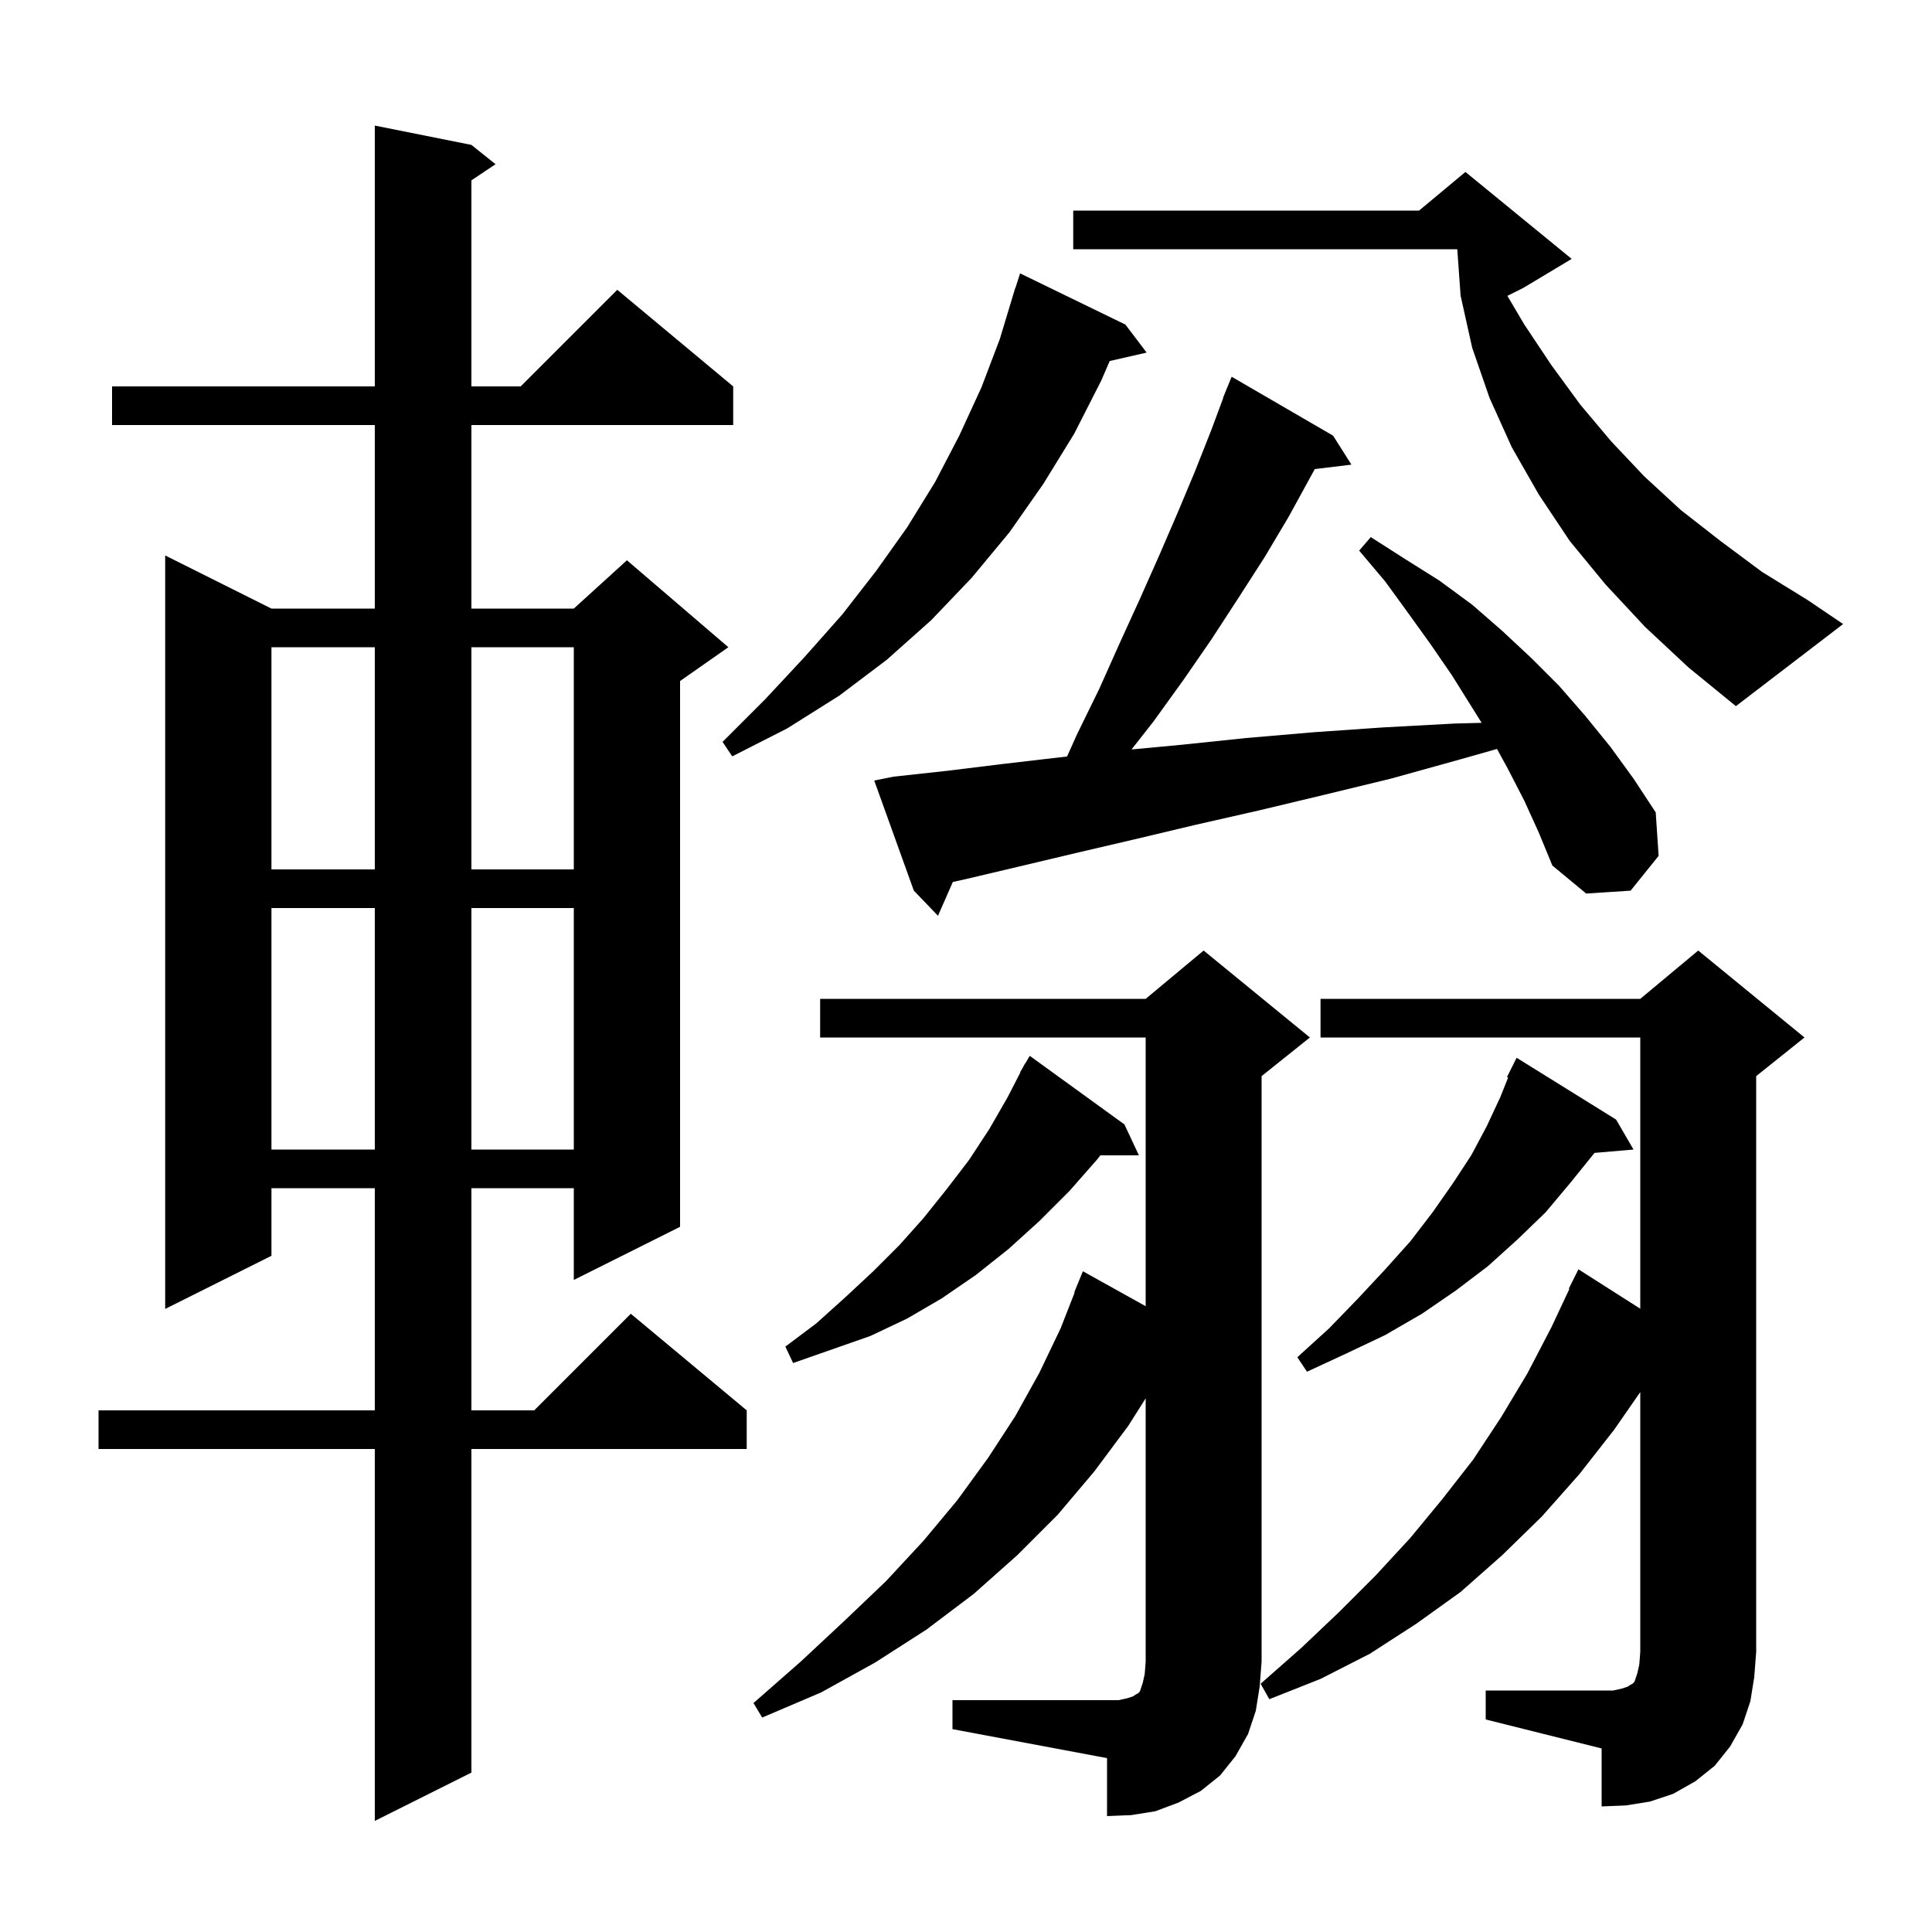<svg xmlns="http://www.w3.org/2000/svg" xmlns:xlink="http://www.w3.org/1999/xlink" version="1.1" baseProfile="full" viewBox="0 0 200 200" width="200" height="200">
<g fill="black">
<path d="M 48.8 15.0 L 51.3 17.0 L 48.8 18.667 L 48.8 40.0 L 53.9 40.0 L 63.9 30.0 L 75.9 40.0 L 75.9 44.0 L 48.8 44.0 L 48.8 63.0 L 59.4 63.0 L 64.9 58.0 L 75.4 67.0 L 70.4 70.5 L 70.4 127.0 L 59.4 132.5 L 59.4 123.0 L 48.8 123.0 L 48.8 146.0 L 55.3 146.0 L 65.3 136.0 L 77.3 146.0 L 77.3 150.0 L 48.8 150.0 L 48.8 183.5 L 38.8 188.5 L 38.8 150.0 L 10.2 150.0 L 10.2 146.0 L 38.8 146.0 L 38.8 123.0 L 28.1 123.0 L 28.1 130.0 L 17.1 135.5 L 17.1 57.5 L 28.1 63.0 L 38.8 63.0 L 38.8 44.0 L 11.6 44.0 L 11.6 40.0 L 38.8 40.0 L 38.8 13.0 Z M 98.6 176.0 L 115.8 176.0 L 116.7 175.8 L 117.3 175.6 L 117.6 175.4 L 117.8 175.3 L 118.0 175.1 L 118.3 174.2 L 118.5 173.3 L 118.6 172.0 L 118.6 144.755 L 116.8 147.6 L 113.3 152.3 L 109.5 156.8 L 105.3 161.0 L 100.8 165.0 L 95.9 168.7 L 90.6 172.1 L 85.0 175.2 L 78.9 177.8 L 78.0 176.3 L 82.9 172.0 L 87.4 167.8 L 91.7 163.7 L 95.6 159.5 L 99.1 155.3 L 102.3 150.9 L 105.1 146.6 L 107.6 142.1 L 109.8 137.5 L 111.242 133.814 L 111.2 133.8 L 112.1 131.6 L 118.6 135.218 L 118.6 107.4 L 84.9 107.4 L 84.9 103.4 L 118.6 103.4 L 124.6 98.4 L 135.6 107.4 L 130.6 111.4 L 130.6 172.0 L 130.4 174.6 L 130.0 177.1 L 129.2 179.5 L 127.9 181.8 L 126.3 183.8 L 124.3 185.4 L 122.0 186.6 L 119.6 187.5 L 117.1 187.9 L 114.6 188.0 L 114.6 182.0 L 98.6 179.0 Z M 153.8 175.0 L 167.0 175.0 L 167.9 174.8 L 168.5 174.6 L 168.8 174.4 L 169.0 174.3 L 169.2 174.1 L 169.5 173.2 L 169.7 172.3 L 169.8 171.0 L 169.8 144.109 L 167.1 148.0 L 163.5 152.6 L 159.6 157.0 L 155.5 161.0 L 151.2 164.8 L 146.6 168.1 L 141.8 171.2 L 136.7 173.8 L 131.4 175.9 L 130.5 174.3 L 134.7 170.6 L 138.6 166.9 L 142.4 163.1 L 146.0 159.2 L 149.3 155.2 L 152.5 151.1 L 155.4 146.7 L 158.1 142.2 L 160.6 137.4 L 162.465 133.426 L 162.4 133.4 L 163.4 131.4 L 169.8 135.478 L 169.8 107.4 L 136.7 107.4 L 136.7 103.4 L 169.8 103.4 L 175.8 98.4 L 186.8 107.4 L 181.8 111.4 L 181.8 171.0 L 181.6 173.6 L 181.2 176.1 L 180.4 178.5 L 179.1 180.8 L 177.5 182.8 L 175.5 184.4 L 173.2 185.7 L 170.8 186.5 L 168.3 186.9 L 165.8 187.0 L 165.8 181.0 L 153.8 178.0 Z M 167.3 115.9 L 169.1 119.0 L 165.061 119.348 L 162.6 122.4 L 160.0 125.5 L 157.1 128.3 L 154.0 131.1 L 150.7 133.6 L 147.2 136.0 L 143.4 138.2 L 139.4 140.1 L 135.3 142.0 L 134.3 140.5 L 137.6 137.5 L 140.6 134.4 L 143.4 131.4 L 146.0 128.5 L 148.3 125.5 L 150.4 122.5 L 152.3 119.6 L 153.9 116.6 L 155.3 113.6 L 156.121 111.547 L 156.0 111.5 L 157.0 109.5 Z M 116.4 116.4 L 117.9 119.6 L 113.911 119.6 L 113.6 120.0 L 110.7 123.3 L 107.6 126.4 L 104.4 129.3 L 101.0 132.0 L 97.5 134.4 L 93.9 136.5 L 90.1 138.3 L 82.1 141.1 L 81.3 139.4 L 84.5 137.0 L 87.5 134.3 L 90.4 131.6 L 93.1 128.9 L 95.6 126.1 L 98.0 123.1 L 100.3 120.1 L 102.4 116.9 L 104.3 113.6 L 105.63 111.015 L 105.6 111.0 L 105.895 110.498 L 106.1 110.1 L 106.122 110.113 L 106.6 109.3 Z M 28.1 94.0 L 28.1 119.0 L 38.8 119.0 L 38.8 94.0 Z M 48.8 94.0 L 48.8 119.0 L 59.4 119.0 L 59.4 94.0 Z M 157.8 82.9 L 156.1 79.6 L 154.971 77.53 L 151.2 78.6 L 144.0 80.6 L 137.0 82.3 L 130.3 83.9 L 123.7 85.4 L 117.4 86.9 L 111.4 88.3 L 105.5 89.7 L 100.0 91.0 L 98.637 91.303 L 97.1 94.8 L 94.6 92.2 L 90.5 80.8 L 92.5 80.4 L 98.0 79.8 L 103.7 79.1 L 109.7 78.4 L 110.461 78.314 L 111.5 76.0 L 113.8 71.3 L 115.9 66.6 L 118.0 62.0 L 120.0 57.5 L 121.9 53.1 L 123.7 48.8 L 125.4 44.5 L 126.625 41.208 L 126.6 41.2 L 126.909 40.446 L 127.0 40.2 L 127.008 40.203 L 127.5 39.0 L 138.0 45.1 L 139.9 48.1 L 136.106 48.558 L 133.4 53.5 L 130.9 57.7 L 128.2 61.9 L 125.4 66.2 L 122.5 70.4 L 119.4 74.7 L 117.134 77.584 L 122.3 77.1 L 129.0 76.4 L 136.0 75.8 L 143.2 75.3 L 150.6 74.9 L 153.38 74.828 L 150.3 69.9 L 148.1 66.7 L 145.8 63.5 L 143.4 60.2 L 140.7 57.0 L 141.9 55.6 L 145.5 57.9 L 149.0 60.1 L 152.4 62.6 L 155.5 65.3 L 158.5 68.1 L 161.4 71.0 L 164.1 74.1 L 166.7 77.3 L 169.1 80.6 L 171.4 84.1 L 171.7 88.6 L 168.8 92.2 L 164.2 92.5 L 160.7 89.6 L 159.3 86.2 Z M 28.1 67.0 L 28.1 90.0 L 38.8 90.0 L 38.8 67.0 Z M 48.8 67.0 L 48.8 90.0 L 59.4 90.0 L 59.4 67.0 Z M 116.5 33.6 L 118.7 36.5 L 114.874 37.373 L 114.0 39.4 L 111.2 44.9 L 108.0 50.1 L 104.5 55.1 L 100.6 59.8 L 96.4 64.2 L 91.8 68.3 L 86.9 72.0 L 81.5 75.4 L 75.8 78.3 L 74.8 76.8 L 79.2 72.4 L 83.3 68.0 L 87.2 63.6 L 90.7 59.1 L 93.9 54.6 L 96.8 49.9 L 99.3 45.1 L 101.6 40.1 L 103.5 35.1 L 105.1 29.8 L 105.118 29.806 L 105.6 28.3 Z M 170.3 64.9 L 166.2 60.5 L 162.5 56.0 L 159.3 51.2 L 156.5 46.3 L 154.2 41.2 L 152.4 36.0 L 151.2 30.6 L 150.857 25.8 L 111.1 25.8 L 111.1 21.8 L 146.9 21.8 L 151.7 17.8 L 162.7 26.8 L 157.7 29.8 L 156.044 30.628 L 157.8 33.6 L 160.6 37.8 L 163.6 41.9 L 166.8 45.7 L 170.2 49.3 L 174.0 52.8 L 178.1 56.0 L 182.4 59.2 L 187.1 62.1 L 190.8 64.6 L 179.7 73.1 L 174.8 69.1 Z " />
</g>
</svg>
